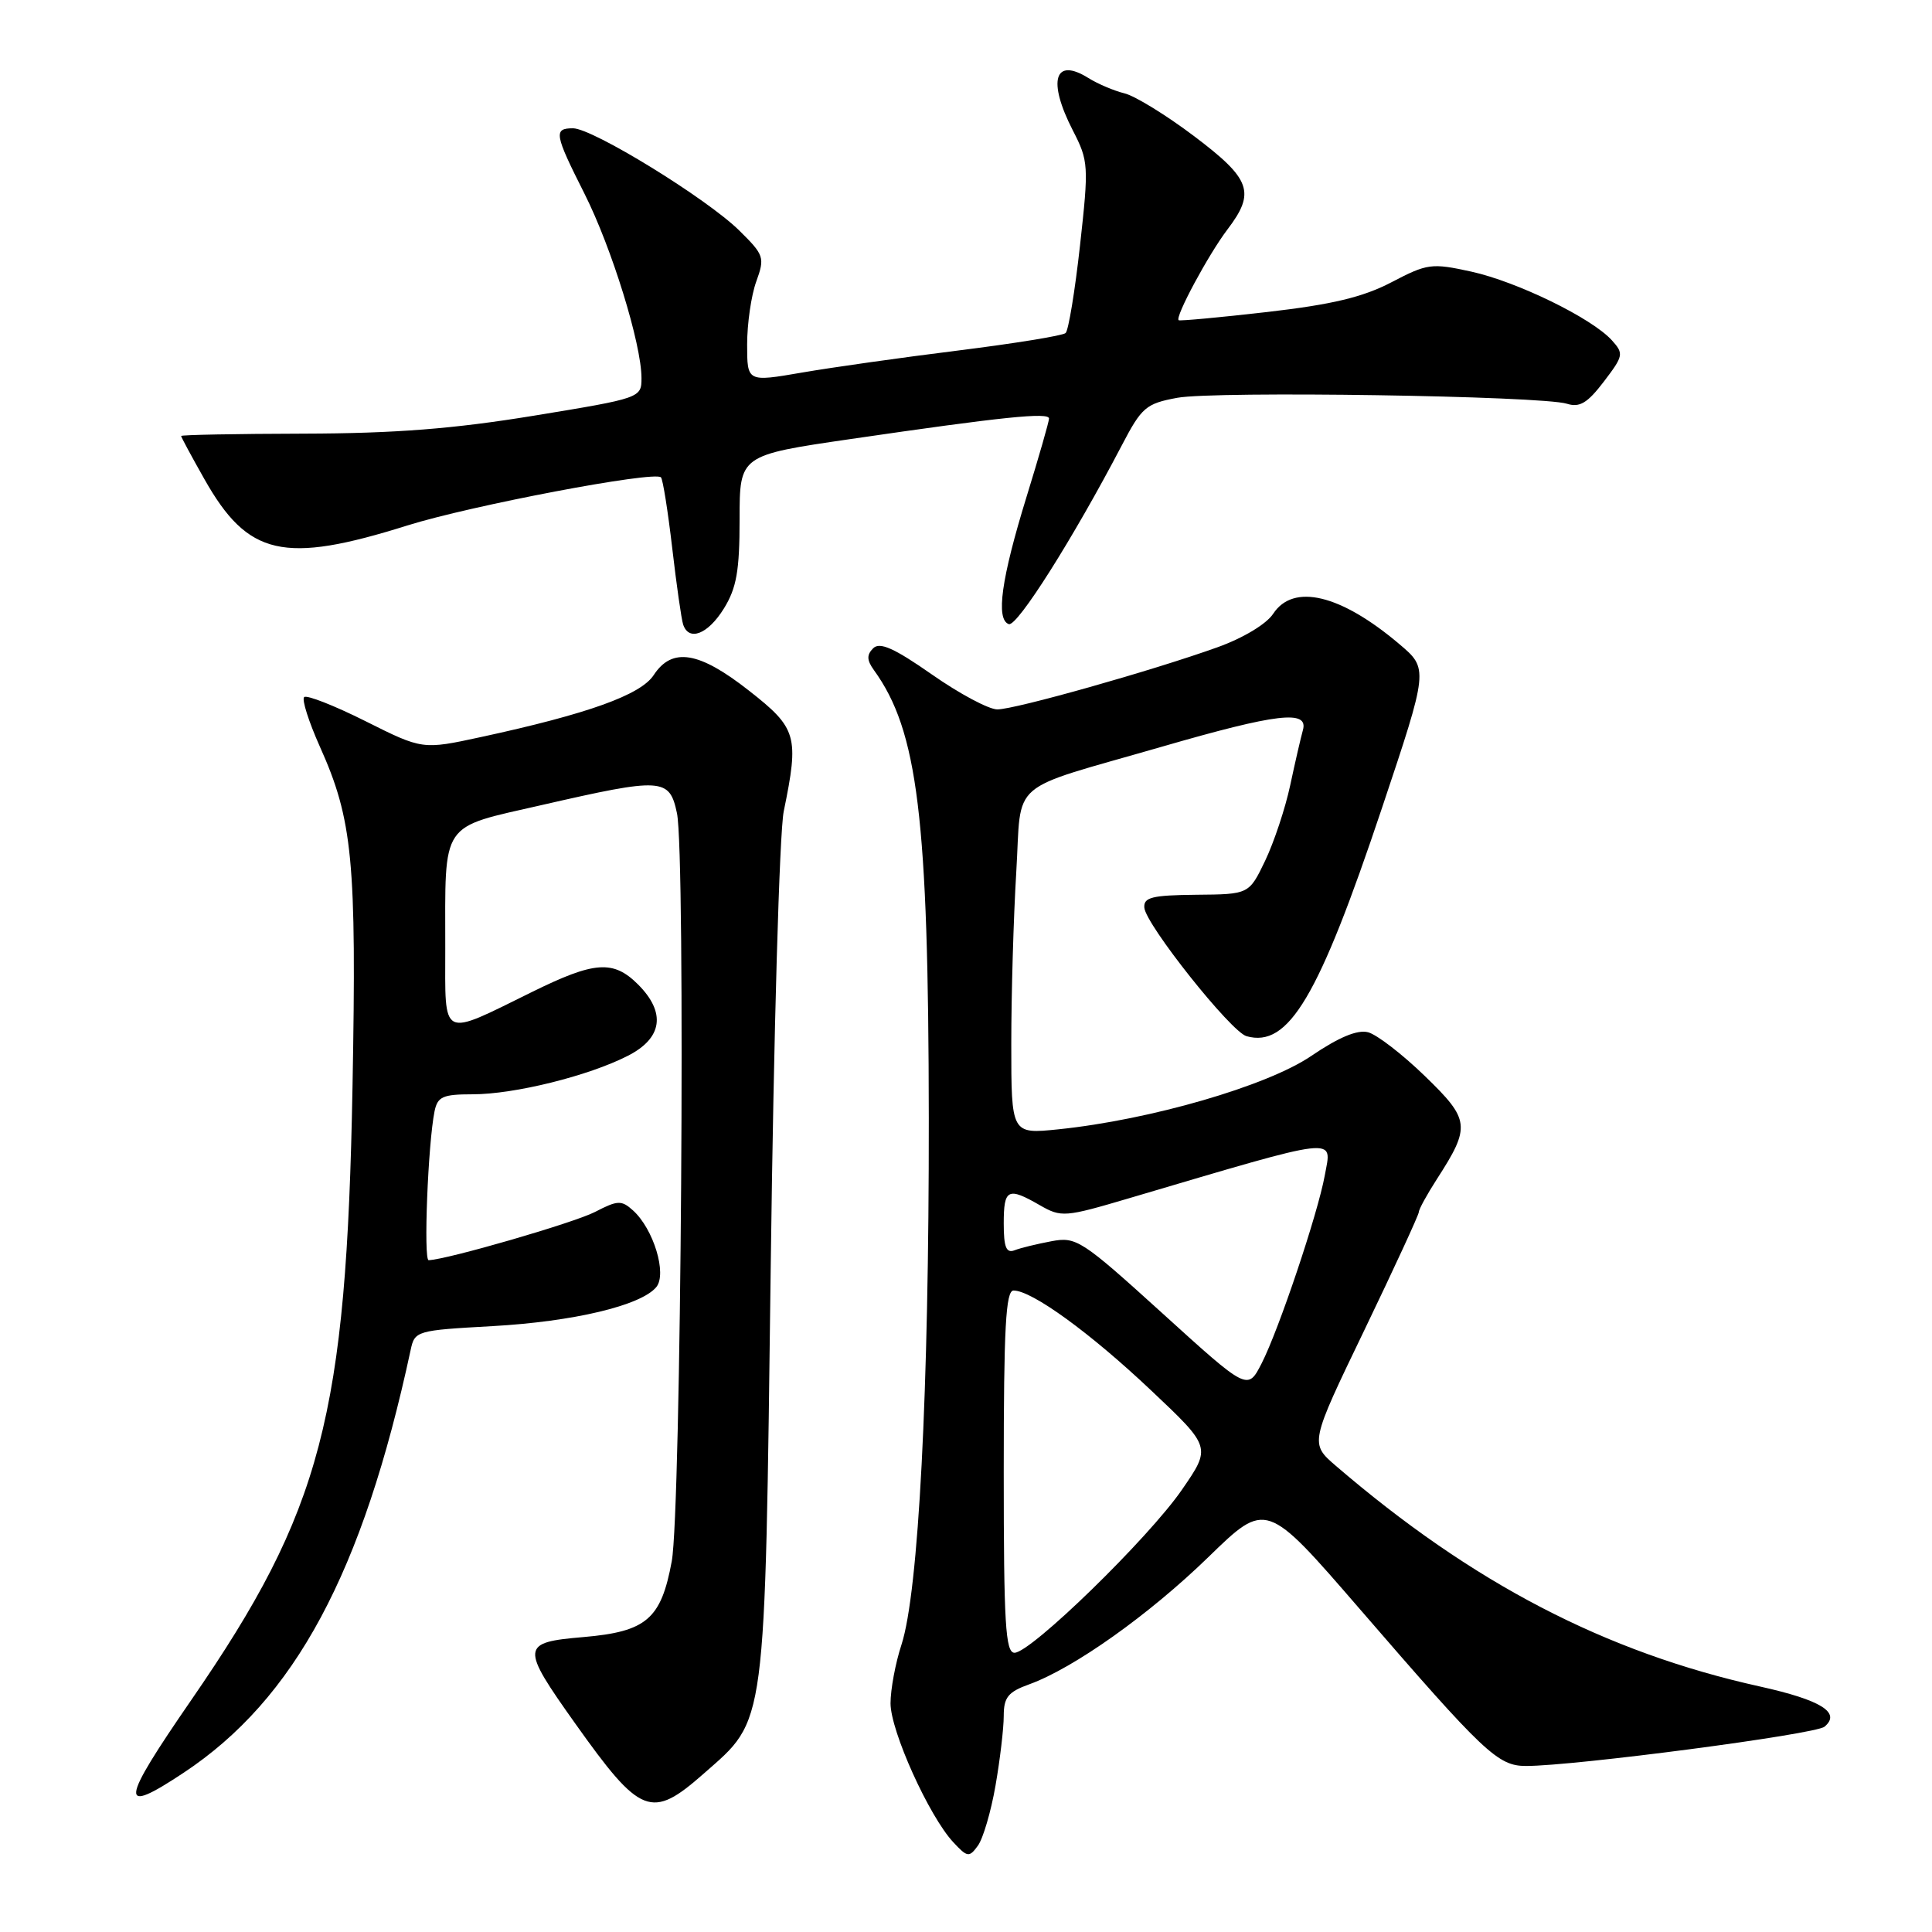<?xml version="1.0" encoding="UTF-8" standalone="no"?>
<!DOCTYPE svg PUBLIC "-//W3C//DTD SVG 1.1//EN" "http://www.w3.org/Graphics/SVG/1.1/DTD/svg11.dtd" >
<svg xmlns="http://www.w3.org/2000/svg" xmlns:xlink="http://www.w3.org/1999/xlink" version="1.1" viewBox="0 0 256 256">
 <g >
 <path fill="currentColor"
d=" M 131.91 236.60 C 132.51 233.16 133.00 229.00 133.00 227.37 C 133.00 224.91 133.57 224.19 136.38 223.18 C 142.29 221.04 152.26 213.96 160.14 206.30 C 167.78 198.87 167.78 198.87 180.14 213.16 C 196.70 232.32 198.47 234.00 202.21 234.00 C 208.66 234.00 240.53 229.81 241.75 228.80 C 243.99 226.94 241.32 225.27 233.20 223.47 C 212.70 218.93 195.11 209.78 177.03 194.25 C 173.55 191.26 173.55 191.26 180.78 176.26 C 184.75 168.01 188.00 160.96 188.00 160.61 C 188.00 160.25 189.08 158.28 190.40 156.23 C 194.90 149.25 194.79 148.38 188.79 142.57 C 185.82 139.69 182.44 137.09 181.28 136.78 C 179.86 136.41 177.39 137.44 173.73 139.93 C 167.88 143.90 152.45 148.38 140.25 149.64 C 134.00 150.28 134.00 150.28 134.00 138.30 C 134.00 131.71 134.30 121.48 134.66 115.57 C 135.42 103.04 133.22 104.94 154.00 98.93 C 169.24 94.52 173.41 94.03 172.64 96.75 C 172.37 97.71 171.61 101.00 170.96 104.05 C 170.31 107.10 168.81 111.60 167.64 114.05 C 165.50 118.50 165.50 118.50 158.50 118.56 C 152.65 118.62 151.52 118.90 151.63 120.27 C 151.81 122.51 163.10 136.72 165.17 137.30 C 170.74 138.87 174.72 132.16 183.12 107.06 C 189.29 88.62 189.29 88.62 185.40 85.33 C 177.63 78.75 171.37 77.26 168.70 81.33 C 167.81 82.69 164.71 84.55 161.34 85.76 C 152.68 88.87 134.50 94.00 132.15 94.00 C 131.02 94.00 127.12 91.92 123.48 89.37 C 118.47 85.87 116.57 85.03 115.70 85.90 C 114.83 86.77 114.85 87.47 115.79 88.78 C 121.62 96.82 123.03 108.33 123.07 148.18 C 123.10 184.37 121.72 210.95 119.45 217.93 C 118.65 220.36 118.00 223.86 118.00 225.70 C 118.00 229.36 123.10 240.65 126.31 244.10 C 128.18 246.11 128.42 246.15 129.57 244.57 C 130.26 243.63 131.31 240.05 131.91 236.60 Z  M 93.24 235.02 C 101.61 227.65 101.33 229.77 102.13 167.50 C 102.52 136.91 103.28 110.28 103.85 107.50 C 105.90 97.53 105.61 96.50 99.25 91.52 C 92.62 86.31 89.06 85.73 86.62 89.45 C 84.90 92.08 77.89 94.60 63.74 97.66 C 55.98 99.34 55.98 99.34 48.43 95.56 C 44.28 93.48 40.62 92.05 40.30 92.37 C 39.97 92.69 40.91 95.63 42.37 98.90 C 46.74 108.62 47.26 114.06 46.71 144.00 C 45.91 187.72 42.65 200.15 25.38 225.21 C 15.87 239.00 15.69 240.63 24.33 234.90 C 39.07 225.14 48.07 208.38 54.41 178.89 C 54.95 176.34 55.17 176.28 65.23 175.72 C 76.00 175.12 84.93 172.99 86.96 170.55 C 88.41 168.80 86.60 162.85 83.88 160.39 C 82.35 159.01 81.85 159.03 78.84 160.59 C 76.08 162.02 59.22 166.91 56.80 166.98 C 56.10 167.00 56.71 151.53 57.58 147.25 C 57.98 145.31 58.67 145.00 62.62 145.00 C 68.15 145.00 77.97 142.57 83.19 139.90 C 87.79 137.56 88.27 134.18 84.55 130.45 C 81.27 127.18 78.80 127.35 70.50 131.44 C 58.27 137.46 59.00 137.82 59.00 125.69 C 59.00 108.60 58.20 109.78 71.84 106.66 C 87.78 103.01 88.71 103.07 89.70 107.75 C 90.86 113.18 90.25 200.20 89.01 206.88 C 87.60 214.54 85.67 216.20 77.31 216.92 C 69.00 217.63 68.95 218.14 76.21 228.36 C 84.90 240.58 86.30 241.13 93.24 235.02 Z  M 95.92 80.63 C 97.60 77.91 98.00 75.63 98.00 68.79 C 98.00 60.32 98.00 60.32 112.75 58.17 C 132.90 55.23 139.00 54.60 139.00 55.46 C 139.00 55.86 137.66 60.53 136.02 65.84 C 132.68 76.67 131.92 82.08 133.67 82.70 C 134.77 83.09 142.21 71.32 148.64 59.02 C 151.28 53.96 151.84 53.48 156.00 52.71 C 161.03 51.79 204.30 52.45 207.63 53.50 C 209.31 54.03 210.35 53.41 212.52 50.56 C 215.12 47.15 215.18 46.86 213.58 45.09 C 210.92 42.15 201.04 37.33 194.95 35.99 C 189.69 34.84 189.14 34.91 184.38 37.40 C 180.61 39.37 176.53 40.35 167.93 41.34 C 161.64 42.06 156.36 42.55 156.18 42.43 C 155.65 42.04 160.13 33.71 162.64 30.41 C 166.39 25.48 165.77 23.74 158.25 18.06 C 154.54 15.26 150.38 12.70 149.00 12.37 C 147.62 12.03 145.47 11.12 144.22 10.34 C 139.71 7.52 138.77 10.69 142.16 17.29 C 144.24 21.33 144.28 21.94 143.11 32.50 C 142.44 38.55 141.58 43.78 141.20 44.13 C 140.81 44.48 134.43 45.51 127.00 46.44 C 119.58 47.36 110.24 48.68 106.25 49.37 C 99.00 50.62 99.00 50.62 99.00 45.63 C 99.00 42.89 99.54 39.14 100.21 37.30 C 101.36 34.12 101.25 33.79 97.96 30.55 C 93.65 26.30 78.52 17.00 75.93 17.00 C 73.32 17.00 73.46 17.76 77.45 25.67 C 81.05 32.82 85.00 45.58 85.00 50.10 C 85.00 52.72 84.90 52.76 70.75 55.08 C 60.10 56.82 52.39 57.43 40.25 57.46 C 31.31 57.48 24.00 57.62 24.00 57.77 C 24.00 57.91 25.38 60.48 27.08 63.48 C 32.85 73.70 37.58 74.78 54.00 69.62 C 62.42 66.98 86.70 62.37 87.58 63.25 C 87.83 63.50 88.50 67.71 89.07 72.60 C 89.64 77.50 90.29 82.06 90.52 82.75 C 91.28 85.03 93.81 84.04 95.92 80.63 Z  M 133.00 195.00 C 133.00 175.93 133.27 171.00 134.30 171.00 C 136.73 171.00 144.46 176.61 152.50 184.21 C 160.50 191.76 160.50 191.76 156.61 197.40 C 152.20 203.81 136.60 219.00 134.43 219.00 C 133.23 219.00 133.00 215.17 133.00 195.00 Z  M 154.05 174.04 C 143.30 164.29 142.62 163.85 139.32 164.47 C 137.41 164.83 135.21 165.36 134.43 165.67 C 133.33 166.09 133.00 165.26 133.00 162.11 C 133.00 157.53 133.54 157.25 137.79 159.70 C 140.63 161.33 141.10 161.29 149.62 158.77 C 177.93 150.41 176.48 150.58 175.54 155.75 C 174.61 160.85 169.44 176.23 167.17 180.66 C 165.32 184.27 165.32 184.27 154.05 174.04 Z "/>
</g>
</svg>